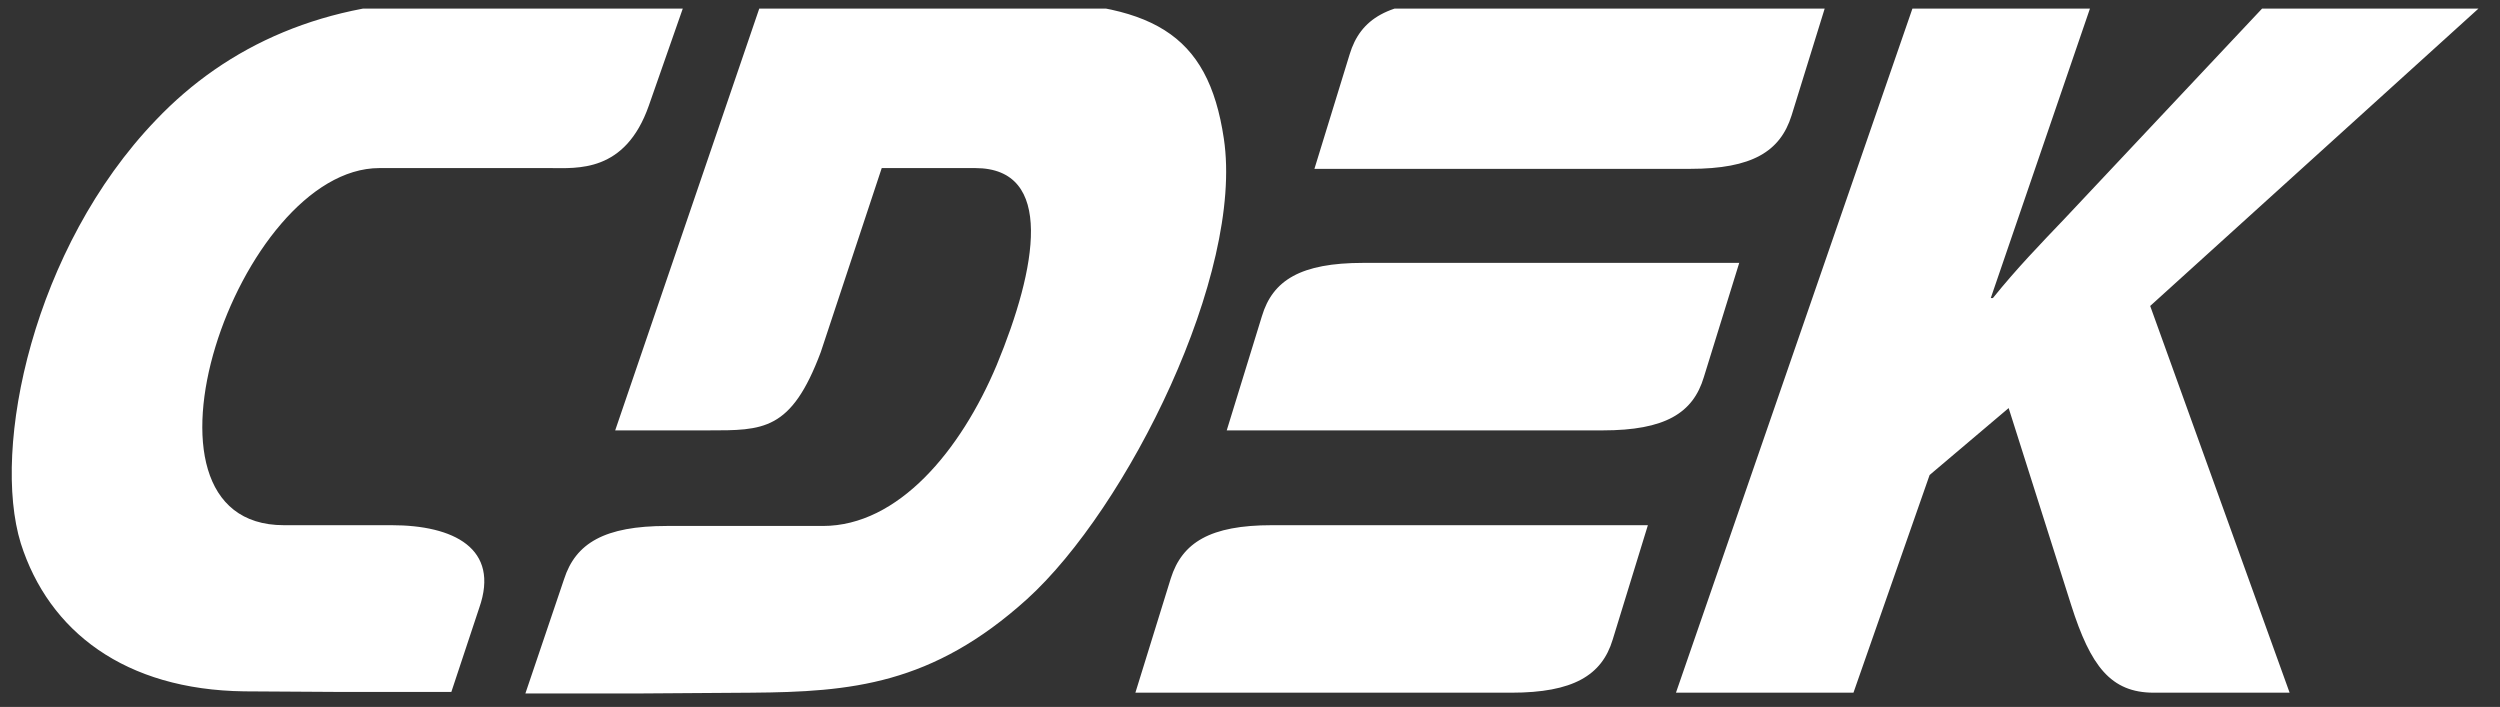 <svg width="130" height="36.759" viewBox="0 0 130 36.759" fill="none" xmlns="http://www.w3.org/2000/svg" xmlns:xlink="http://www.w3.org/1999/xlink">
	<rect x="0" y="0" width="130" height="36.759" fill="#333333" stroke="none"/>
	<desc>
			Created with Pixso.
	</desc>
	<defs>
		<clipPath id="clip67_35">
			<rect id="qM_iunSPfdRp-erXaYEcoamPfZm_-Mv_ 1" rx="-0.448" width="129.103" height="35.862" transform="translate(0.448 0.448)" fill="white" fill-opacity="0"/>
		</clipPath>
	</defs>
	<rect id="qM_iunSPfdRp-erXaYEcoamPfZm_-Mv_ 1" rx="-0.448" width="129.103" height="35.862" transform="translate(0.448 0.448)" fill="#FFFFFF" fill-opacity="0"/>
	<g clip-path="url(#clip67_35)">
		<path id="Vector" d="M20.36 27.31L14.76 27.31C6.01 27.31 12.37 8.74 19.73 8.74L28.59 8.74C30.01 8.74 32.51 9 33.74 5.49L35.65 0.03L23.5 0.03C16.93 0.03 11.81 2.35 8.11 6.24C1.72 12.89 -0.45 23.28 1.08 28.25C2.54 32.84 6.5 35.87 12.7 35.95L17.52 35.98L23.47 35.98L24.92 31.61C26.01 28.51 23.58 27.31 20.36 27.31ZM88.6 19.61L90.44 13.67L70.89 13.67C67.64 13.67 66.18 14.57 65.62 16.44L63.79 22.38L83.34 22.38C86.59 22.38 88.04 21.48 88.6 19.61ZM60.88 30.08L59.04 36.02L78.59 36.02C81.8 36.02 83.3 35.12 83.86 33.26L85.69 27.31L66.14 27.31C62.93 27.31 61.47 28.21 60.88 30.08ZM93.16 6.01L95 0.07L75.45 0.07C72.2 0.07 70.74 0.97 70.18 2.83L68.35 8.78L87.89 8.78C91.11 8.78 92.57 7.88 93.16 6.01ZM63.64 7.21C62.82 1.68 59.87 0.07 52.69 0.07L39.61 0.07L31.99 22.38L36.81 22.38C39.69 22.38 41.14 22.42 42.68 18.31L45.85 8.74L50.71 8.74C54.86 8.74 53.92 13.93 51.83 18.98C49.96 23.43 46.71 27.35 42.79 27.35L34.68 27.35C31.43 27.35 29.93 28.25 29.33 30.12L27.32 36.06L33.26 36.06L39.09 36.02C44.24 35.98 48.47 35.61 53.4 31.16C58.63 26.42 64.69 14.23 63.64 7.21ZM129.34 0.03L118.02 0.03L107.37 11.36C106.13 12.66 104.86 13.97 103.63 15.5L103.52 15.5L108.82 0.03L99.59 0.03L87.15 36.02L96.38 36.02L100.34 24.7L104.45 21.22L107.7 31.46C108.71 34.64 109.76 36.02 112 36.02L119.06 36.02L111.81 15.91L129.34 0.03Z" fill="#FFFFFF" fill-opacity="1" fill-rule="evenodd"/>
	</g>
</svg>
